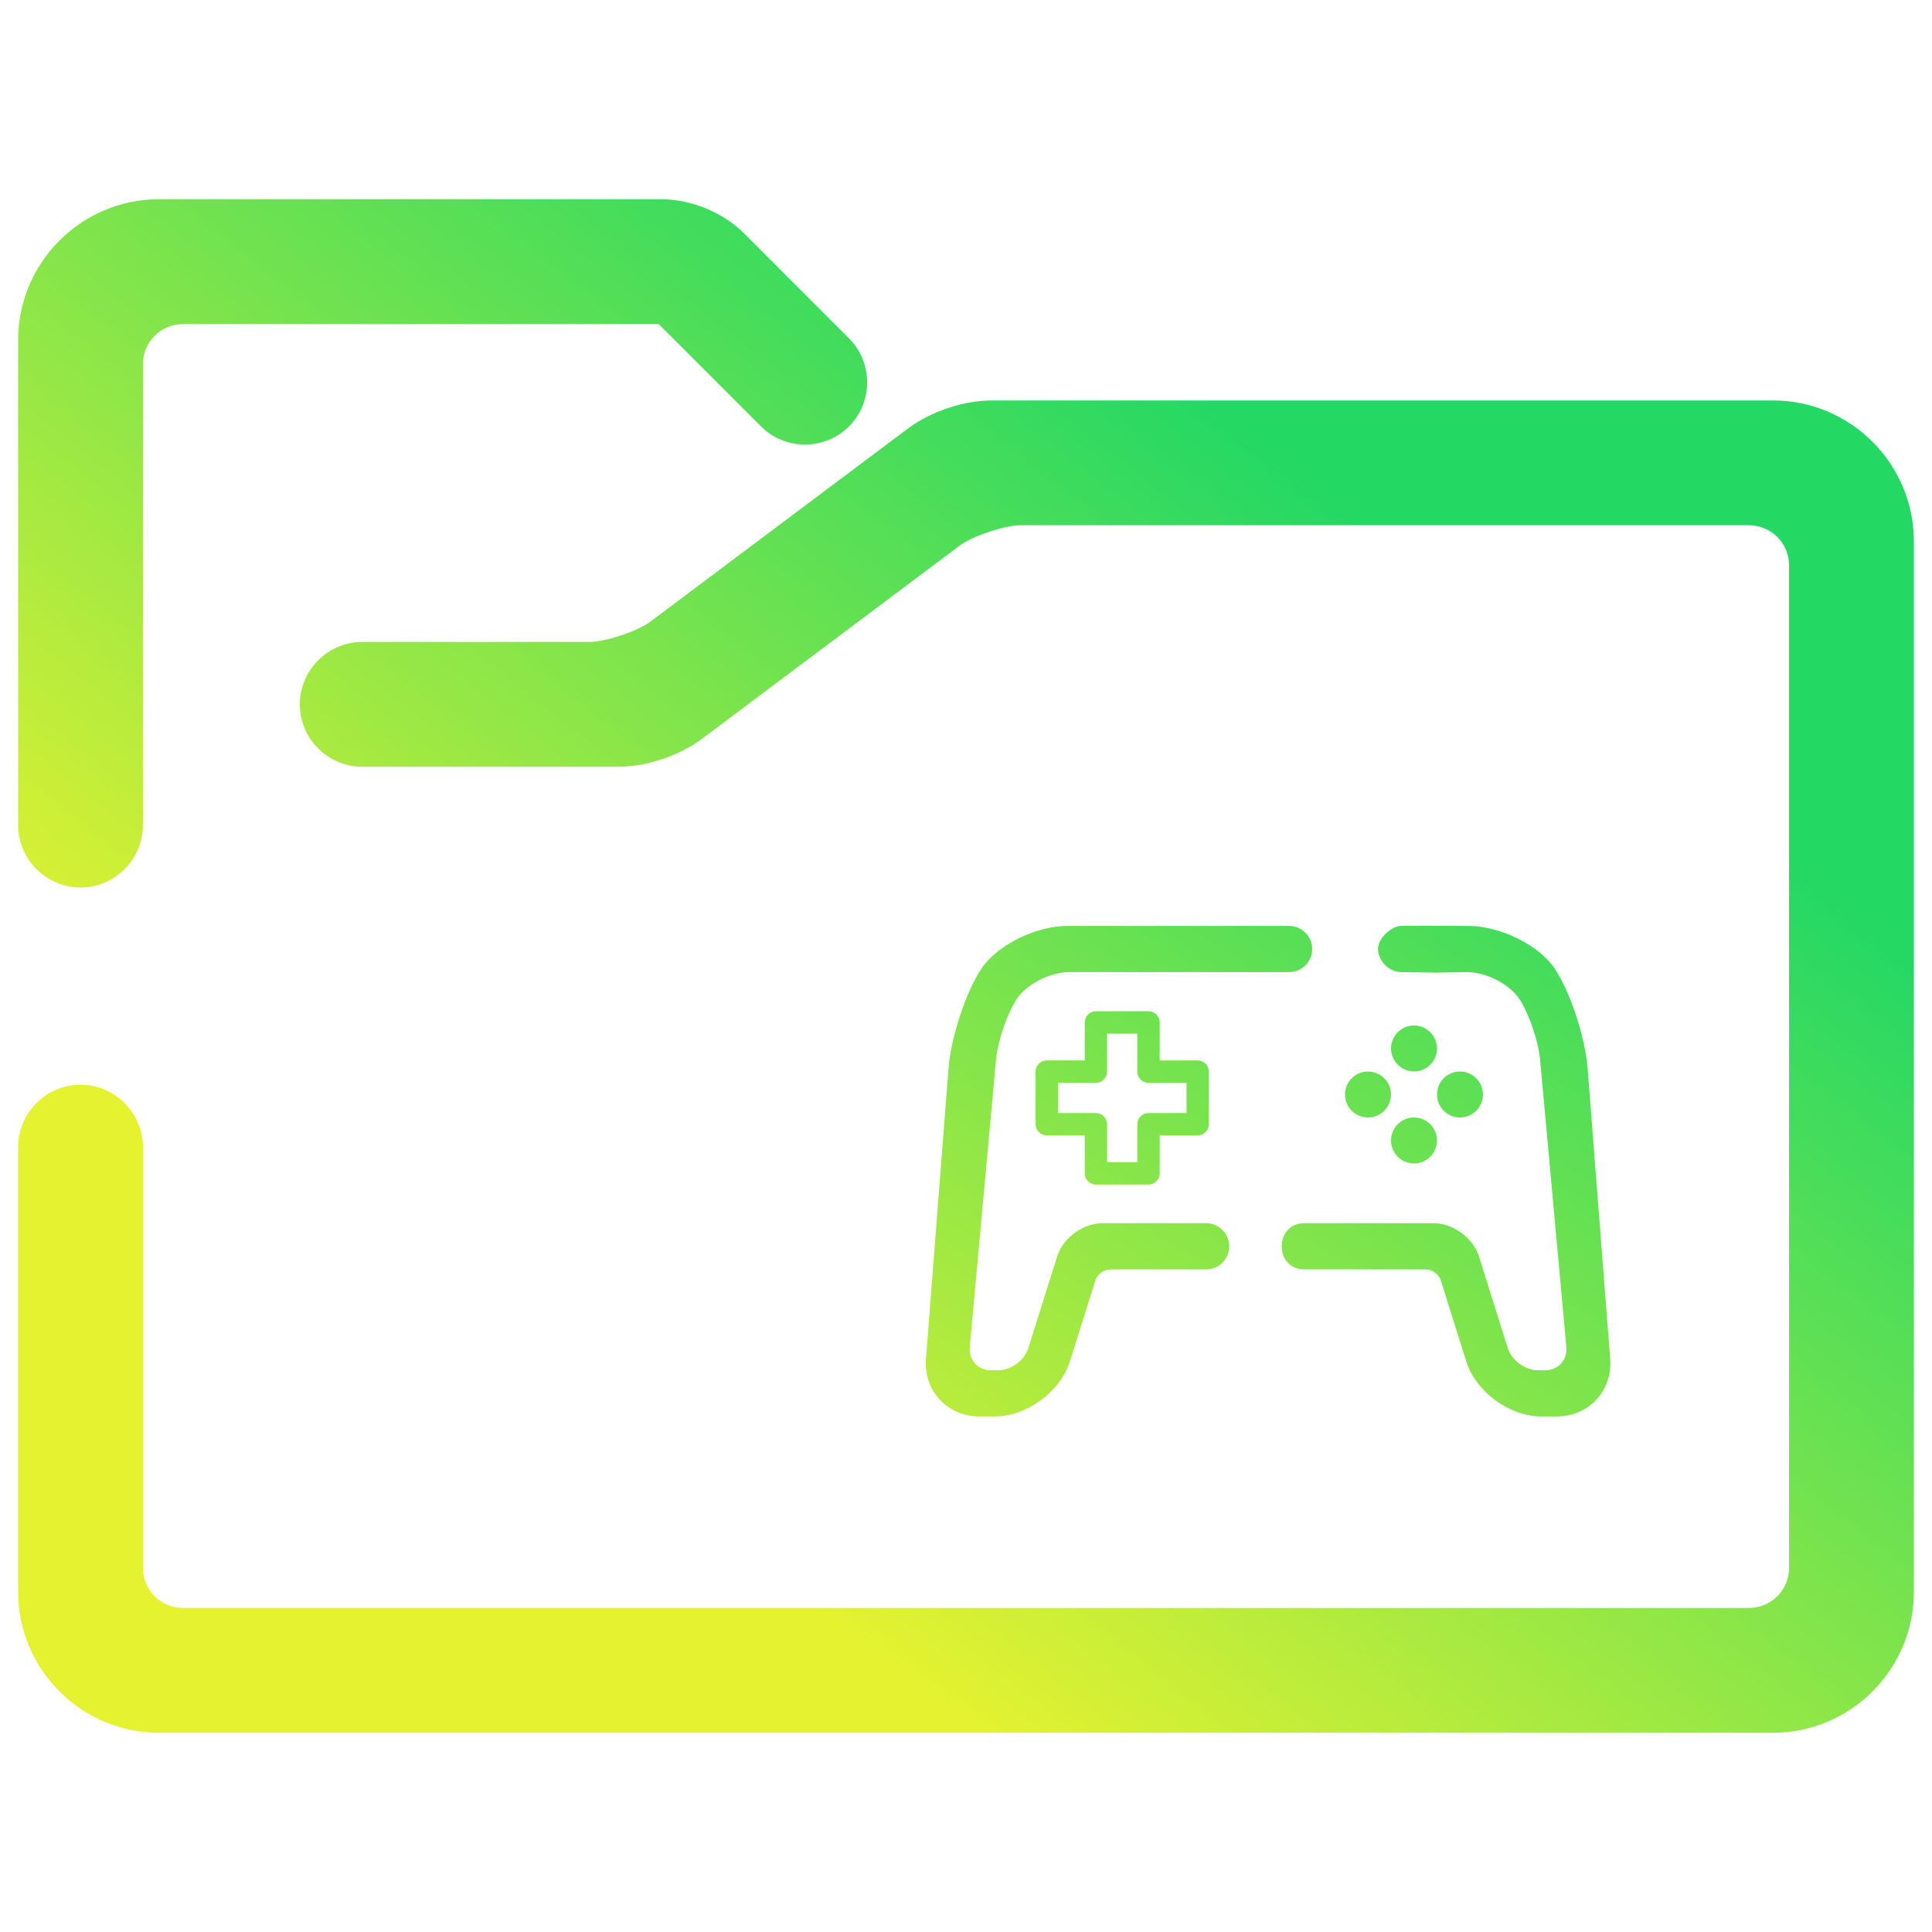 <?xml version="1.0" encoding="UTF-8" standalone="no"?>
<!-- Generator: Gravit.io -->

<svg
   style="isolation:isolate"
   viewBox="0 0 48 48"
   width="48pt"
   height="48pt"
   version="1.1"
   id="svg9"
   sodipodi:docname="folder-games.svg"
   inkscape:version="1.3.2 (091e20ef0f, 2023-11-25, custom)"
   xmlns:inkscape="http://www.inkscape.org/namespaces/inkscape"
   xmlns:sodipodi="http://sodipodi.sourceforge.net/DTD/sodipodi-0.dtd"
   xmlns:xlink="http://www.w3.org/1999/xlink"
   xmlns="http://www.w3.org/2000/svg"
   xmlns:svg="http://www.w3.org/2000/svg">
  <defs
     id="defs13">
    <linearGradient
       id="linearGradient7298"
       x1="0"
       y1="0.5"
       x2="1"
       y2="0.5"
       gradientTransform="matrix(46.1,0,0,37.1,0.95,9.95)"
       gradientUnits="userSpaceOnUse">
      <stop
         offset="0"
         stop-opacity="1"
         style="stop-color:#e5f230;stop-opacity:1;"
         id="stop7294" />
      <stop
         offset="1"
         stop-opacity="1"
         style="stop-color:#24d864;stop-opacity:1;"
         id="stop7296" />
    </linearGradient>
    <linearGradient
       id="linearGradient1135"
       x1="0"
       y1="0.5"
       x2="1"
       y2="0.5"
       gradientTransform="matrix(46.1,0,0,37.1,0.95,9.95)"
       gradientUnits="userSpaceOnUse">
      <stop
         offset="0"
         stop-opacity="1"
         style="stop-color:#e5f230;stop-opacity:1;"
         id="stop1131" />
      <stop
         offset="1"
         stop-opacity="1"
         style="stop-color:#54d864;stop-opacity:1;"
         id="stop1133" />
    </linearGradient>
    <linearGradient
       inkscape:collect="always"
       xlink:href="#linearGradient1135"
       id="linearGradient291"
       gradientUnits="userSpaceOnUse"
       gradientTransform="matrix(46.1,0,0,37.1,0,4.726)"
       x1="0.01"
       y1="0.52"
       x2="1.031"
       y2="0.52" />
    <linearGradient
       inkscape:collect="always"
       xlink:href="#linearGradient7298"
       id="linearGradient293"
       gradientUnits="userSpaceOnUse"
       gradientTransform="matrix(46.1,0,0,37.1,0.95,5.45)"
       x1="0.5"
       y1="1.013"
       x2="1.011"
       y2="0.5" />
    <linearGradient
       id="linearGradient9689"
       x1="-191.174"
       y1="249.125"
       x2="255.243"
       y2="54.071"
       gradientUnits="userSpaceOnUse"
       gradientTransform="matrix(0.098,0,0,0.098,22.621,18.719)"
       spreadMethod="pad">
      <stop
         id="stop244"
         offset="0"
         style="stop-color:#e5f230;stop-opacity:1;" />
      <stop
         offset="1"
         id="stop246"
         style="stop-color:#24d864;stop-opacity:1;" />
    </linearGradient>
    <linearGradient
       id="_lgradient_4"
       x1="0.059"
       y1="1.65"
       x2="1.444"
       y2="0.085"
       gradientTransform="matrix(17,0,0,12.18,23,22.959)"
       gradientUnits="userSpaceOnUse"
       xlink:href="#linearGradient9689">
      <stop
         offset="0"
         stop-opacity="1"
         style="stop-color:#e5f230;stop-opacity:1;"
         id="stop1" />
      <stop
         offset="1"
         stop-opacity="1"
         style="stop-color:#24d864;stop-opacity:1;"
         id="stop2" />
    </linearGradient>
    <linearGradient
       inkscape:collect="always"
       xlink:href="#linearGradient9689"
       id="linearGradient1"
       gradientUnits="userSpaceOnUse"
       gradientTransform="matrix(0.098,0,0,0.098,22.121,19.719)"
       x1="-191.174"
       y1="249.125"
       x2="255.243"
       y2="54.071"
       spreadMethod="pad" />
    <linearGradient
       inkscape:collect="always"
       xlink:href="#_lgradient_4-9"
       id="linearGradient3"
       gradientUnits="userSpaceOnUse"
       gradientTransform="matrix(21,0,0,15.046,-2.6243935e-4,2.269)"
       x1="0.059"
       y1="1.646"
       x2="1.444"
       y2="0.082" />
    <linearGradient
       id="_lgradient_4-9"
       x1="0.078"
       y1="1"
       x2="1"
       y2="0.5"
       gradientTransform="matrix(16,0,0,11.464,-1.9985843e-4,2.268)"
       gradientUnits="userSpaceOnUse"
       xlink:href="#linearGradient9689">
      <stop
         offset="0"
         stop-opacity="1"
         style="stop-color:#e5f230;stop-opacity:1;"
         id="stop1-6" />
      <stop
         offset="1"
         stop-opacity="1"
         style="stop-color:#24d864;stop-opacity:1;"
         id="stop2-1" />
    </linearGradient>
    <linearGradient
       inkscape:collect="always"
       xlink:href="#_lgradient_4-9"
       id="linearGradient1-2"
       gradientUnits="userSpaceOnUse"
       gradientTransform="matrix(-21,0,0,15.046,21,2.269)"
       x1="0.941"
       y1="1.646"
       x2="-0.444"
       y2="0.082" />
  </defs>
  <sodipodi:namedview
     id="namedview11"
     pagecolor="#ffffff"
     bordercolor="#666666"
     borderopacity="1.0"
     inkscape:showpageshadow="2"
     inkscape:pageopacity="0.0"
     inkscape:pagecheckerboard="0"
     inkscape:deskcolor="#d1d1d1"
     inkscape:document-units="pt"
     showgrid="false"
     inkscape:zoom="7.375"
     inkscape:cx="18.711864"
     inkscape:cy="36.067797"
     inkscape:current-layer="svg9" />
  <g
     id="path7">
    <path
       id="path395"
       style="color:#000000;fill:url(#linearGradient293);fill-rule:evenodd;-inkscape-stroke:none"
       d="M 3.949 4.95 C 2.023 4.95 0.45 6.523 0.45 8.449 L 0.45 20.5 C 0.45 21.351 1.149 22.05 2 22.05 C 2.85 22.05 3.551 21.351 3.551 20.5 L 3.551 9.051 C 3.551 8.494 3.994 8.051 4.551 8.051 L 16.364 8.051 L 18.907 10.594 C 19.507 11.194 20.494 11.194 21.094 10.594 C 21.694 9.994 21.694 9.007 21.094 8.407 L 18.491 5.802 C 17.965 5.277 17.173 4.95 16.43 4.95 L 3.949 4.95 z M 24.65 9.949 C 23.936 9.949 23.123 10.223 22.551 10.651 L 16.15 15.45 C 15.837 15.684 15.039 15.949 14.65 15.949 L 9 15.949 C 8.15 15.949 7.449 16.65 7.449 17.5 C 7.449 18.351 8.15 19.05 9 19.05 L 15.35 19.05 C 16.065 19.05 16.878 18.778 17.449 18.35 L 23.849 13.551 C 24.162 13.317 24.96 13.05 25.349 13.05 L 43.449 13.05 C 44.006 13.05 44.449 13.493 44.449 14.051 L 44.449 38.949 C 44.449 39.506 44.006 39.949 43.449 39.949 L 4.551 39.949 C 3.994 39.949 3.551 39.506 3.551 38.949 L 3.551 28.5 C 3.551 27.65 2.85 26.949 2 26.949 C 1.149 26.949 0.45 27.65 0.45 28.5 L 0.45 39.551 C 0.45 41.477 2.023 43.05 3.949 43.05 L 44.051 43.05 C 45.977 43.05 47.55 41.477 47.55 39.551 L 47.55 13.449 C 47.55 11.522 45.977 9.949 44.051 9.949 L 24.65 9.949 z " />
  </g>
  <path
     d="m 32.5,19.776 c -4.709,0 -8.5,3.791 -8.5,8.5 0,3.796 2.465,6.991 5.887,8.089 v -1.766 c -2.151,0.475 -2.604,-0.946 -2.604,-0.946 -0.352,-0.908 -0.859,-1.15 -0.859,-1.15 -0.703,-0.487 0.052,-0.479 0.052,-0.479 0.776,0.055 1.185,0.811 1.185,0.811 0.69,1.201 1.811,0.855 2.251,0.654 0.071,-0.508 0.271,-0.856 0.492,-1.052 C 28.687,32.238 27.198,31.14 27.198,28.128 c 0,-0.858 0.623,-1.984 1.118,-2.533 -0.08,-0.199 -0.347,-1.423 0.075,-2.505 0,0 0.04,-0.013 0.124,-0.017 0.252,-0.011 0.818,0.466 1.926,1.229 0.669,-0.192 1.525,-0.282 2.059,-0.286 0.603,-0.005 1.3,0.098 1.929,0.286 1.108,-0.763 1.816,-1.242 2.067,-1.231 h 0.002 c 0.084,0.004 0.125,0.017 0.125,0.017 0.422,1.082 0.156,2.308 0.076,2.507 0.496,0.549 1.114,1.675 1.114,2.533 0,3.02 -1.808,4.108 -3.53,4.303 0.277,0.242 0.346,0.723 0.346,1.456 0,0.886 -0.002,1.461 -0.004,1.827 v 0.786 c 3.673,-0.94 6.375,-4.25 6.375,-8.224 0,-4.709 -3.791,-8.5 -8.5,-8.5 z"
     fill-rule="evenodd"
     fill="url(#linearGradient1135)"
     id="path242"
     style="display:none;fill:url(#linearGradient291);fill-opacity:1;stroke-width:1"
     sodipodi:nodetypes="csccccccccsccccccccccscsccscc" />
  <path
     d="m 27.628,21.536 c 1.455,-0.757 3.131,-1.064 4.759,-0.892 1.715,0.173 3.369,0.898 4.669,2.037 1.454,1.26 2.464,3.028 2.803,4.93 0.348,1.893 0.048,3.903 -0.857,5.6 -1.089,2.071 -3.055,3.662 -5.313,4.246 -0.365,0.122 -0.852,-0.02 -0.937,-0.44 -0.061,-0.974 0.011,-1.956 -0.035,-2.932 -0.021,-0.316 -0.199,-0.581 -0.391,-0.819 -0.267,-0.296 -0.133,-0.836 0.243,-0.969 0.378,-0.136 0.766,-0.259 1.102,-0.484 0.887,-0.526 1.542,-1.597 1.259,-2.651 -0.058,-0.449 -0.47,-0.761 -0.491,-1.211 0.101,-0.532 0.208,-1.064 0.23,-1.608 -0.481,0.175 -1.003,0.305 -1.401,0.648 -0.235,0.227 -0.57,0.105 -0.844,0.043 -0.7,-0.173 -1.43,-0.114 -2.125,0.056 -0.314,0.092 -0.539,-0.191 -0.793,-0.316 -0.377,-0.186 -0.777,-0.32 -1.178,-0.439 0.023,0.544 0.068,1.087 0.164,1.622 0.062,0.258 -0.121,0.473 -0.229,0.688 -0.344,0.619 -0.346,1.407 -0.016,2.032 0.406,0.789 1.194,1.313 2.024,1.561 0.265,0.06 0.51,0.268 0.534,0.554 0.064,0.479 -0.49,0.728 -0.511,1.197 -0.068,0.981 0.027,1.969 -0.01,2.952 -0.019,0.315 -0.325,0.567 -0.634,0.543 -0.304,0.008 -0.586,-0.252 -0.603,-0.558 -0.026,-0.46 -0.012,-0.92 -0.021,-1.381 -0.676,-0.125 -1.389,-0.217 -1.98,-0.597 -0.234,-0.14 -0.334,-0.405 -0.464,-0.631 -0.334,-0.594 -0.787,-1.126 -1.347,-1.517 0.646,0.02 1.477,0.065 1.823,0.714 0.341,0.72 1.231,0.871 1.944,0.82 0.001,-0.392 0.085,-0.773 0.199,-1.146 -1.056,-0.477 -1.964,-1.371 -2.306,-2.502 -0.286,-0.907 -0.164,-1.924 0.305,-2.749 -0.107,-0.847 -0.187,-1.708 -0.081,-2.558 0.054,-0.363 0.463,-0.609 0.807,-0.485 0.826,0.215 1.657,0.46 2.408,0.875 0.785,-0.152 1.597,-0.152 2.38,0.013 0.738,-0.417 1.554,-0.668 2.368,-0.89 0.364,-0.131 0.797,0.151 0.818,0.542 0.087,0.805 0.004,1.621 -0.152,2.413 0.5,0.846 0.656,1.898 0.353,2.841 -0.342,1.139 -1.261,2.02 -2.313,2.513 0.342,0.904 0.153,1.888 0.202,2.83 1.501,-0.556 2.807,-1.626 3.649,-2.994 0.897,-1.438 1.267,-3.197 1.025,-4.878 -0.232,-1.713 -1.1,-3.328 -2.392,-4.466 -1.084,-0.966 -2.461,-1.593 -3.898,-1.766 -1.732,-0.222 -3.534,0.228 -4.968,1.23 -1.414,0.976 -2.465,2.47 -2.9,4.141 -0.346,1.289 -0.318,2.67 0.051,3.95 0.141,0.351 -0.083,0.794 -0.46,0.854 -0.315,0.076 -0.658,-0.131 -0.735,-0.448 -0.592,-1.968 -0.453,-4.153 0.394,-6.025 0.783,-1.753 2.173,-3.221 3.872,-4.096 z"
     fill="url(#linearGradient9689)"
     id="path242-3"
     style="display:none;fill:url(#linearGradient1);fill-opacity:1;stroke-width:0.098" />
  <g
     id="g4"
     transform="matrix(0.81,0,0,0.81,23,21.166)"
     style="isolation:isolate">
    <path
       d="m 8.599,11.387 v 0 c 0.391,0 0.709,0.318 0.709,0.709 v 0 c 0,0.391 -0.318,0.709 -0.709,0.709 v 0 H 5.662 c -0.196,0 -0.402,0.151 -0.46,0.338 l -0.78,2.482 c -0.293,0.933 -1.325,1.69 -2.303,1.69 H 1.64 c -0.978,0 -1.71,-0.791 -1.634,-1.766 L 0.697,6.655 C 0.773,5.68 1.226,4.302 1.708,3.579 v 0 C 2.19,2.856 3.376,2.269 4.354,2.269 h 6.79 v 0 c 0.391,0 0.709,0.318 0.709,0.709 v 0 c 0,0.391 -0.318,0.709 -0.709,0.709 v 0 H 4.403 c -0.587,0 -1.307,0.366 -1.607,0.817 v 0 C 2.496,4.955 2.209,5.795 2.155,6.38 L 1.35,15.192 c -0.036,0.39 0.253,0.706 0.644,0.706 h 0.23 c 0.391,0 0.804,-0.303 0.921,-0.676 l 0.887,-2.82 c 0.176,-0.56 0.795,-1.014 1.382,-1.014 z M 4.056,7.082 V 8.009 h 1.164 c 0.189,0 0.343,0.154 0.343,0.343 V 9.516 H 6.49 V 8.351 c 0,-0.189 0.154,-0.343 0.343,-0.343 H 7.998 V 7.082 H 6.833 c -0.189,0 -0.343,-0.154 -0.343,-0.343 V 5.574 H 5.563 v 1.164 c 0,0.189 -0.154,0.343 -0.343,0.343 z M 15.681,7.44 c 0,-0.389 0.316,-0.705 0.705,-0.705 0.389,0 0.705,0.316 0.705,0.705 0,0.389 -0.316,0.705 -0.705,0.705 -0.389,0 -0.705,-0.316 -0.705,-0.705 z m -2.821,0 c 0,-0.389 0.316,-0.705 0.705,-0.705 0.389,0 0.705,0.316 0.705,0.705 0,0.389 -0.316,0.705 -0.705,0.705 -0.389,0 -0.705,-0.316 -0.705,-0.705 z m 2.116,-2.116 c 0.389,0 0.705,0.316 0.705,0.705 0,0.389 -0.316,0.705 -0.705,0.705 -0.389,0 -0.705,-0.316 -0.705,-0.705 0,-0.389 0.316,-0.705 0.705,-0.705 z M 5.22,4.887 h 1.613 c 0.189,0 0.343,0.154 0.343,0.343 v 1.165 h 1.165 c 0.189,0 0.343,0.154 0.343,0.343 V 8.351 l -4.695e-4,4.706e-4 v 0 c 0,0.189 -0.154,0.343 -0.343,0.343 H 7.176 V 9.859 c 0,0.189 -0.154,0.343 -0.343,0.343 H 5.22 c -0.189,0 -0.343,-0.154 -0.343,-0.343 V 8.695 H 3.712 c -0.189,0 -0.343,-0.153 -0.343,-0.343 V 6.739 c 0,-0.189 0.154,-0.343 0.343,-0.343 H 4.877 V 5.23 c 0,-0.189 0.154,-0.343 0.343,-0.343 z m 9.756,3.258 c 0.389,0 0.705,0.316 0.705,0.705 0,0.389 -0.316,0.705 -0.705,0.705 -0.389,0 -0.705,-0.316 -0.705,-0.705 0,-0.389 0.316,-0.705 0.705,-0.705 z"
       fill-rule="evenodd"
       fill="url(#_lgradient_4)"
       id="path2-2"
       style="display:inline;isolation:isolate;fill:url(#linearGradient3);stroke-width:0.47"
       sodipodi:nodetypes="csssscsccssccssscsssscsssccssccscccssccssccssccsscsssssssssssssssssscssccsccsssscsssscsssssss" />
    <path
       d="m 11.613,11.387 c -0.926,0 -0.927,1.418 4.92e-4,1.418 h 3.725 c 0.196,0 0.402,0.151 0.46,0.338 l 0.78,2.482 c 0.293,0.933 1.325,1.69 2.303,1.69 h 0.479 c 0.978,0 1.71,-0.791 1.634,-1.766 L 20.303,6.655 C 20.227,5.68 19.774,4.302 19.292,3.579 v 0 C 18.81,2.856 17.624,2.273 16.646,2.269 14.503,2.26 14.591,2.269 14.58,2.269 c -0.293,0.003 -0.709,0.375 -0.709,0.709 -7e-6,0.334 0.318,0.705 0.709,0.709 2.434,0.025 -0.222,0.024 2.016,0 0.587,-0.006 1.307,0.366 1.607,0.817 v 0 c 0.3,0.451 0.587,1.291 0.641,1.876 l 0.805,8.812 c 0.036,0.39 -0.253,0.706 -0.644,0.706 H 18.775 c -0.391,0 -0.804,-0.303 -0.921,-0.676 l -0.887,-2.82 c -0.176,-0.56 -0.795,-1.014 -1.382,-1.014 z"
       fill-rule="evenodd"
       fill="url(#_lgradient_4)"
       id="path1"
       style="display:inline;isolation:isolate;fill:url(#linearGradient1-2);stroke-width:0.47"
       sodipodi:nodetypes="sccccssccsssssssssccssccss" />
  </g>
</svg>
